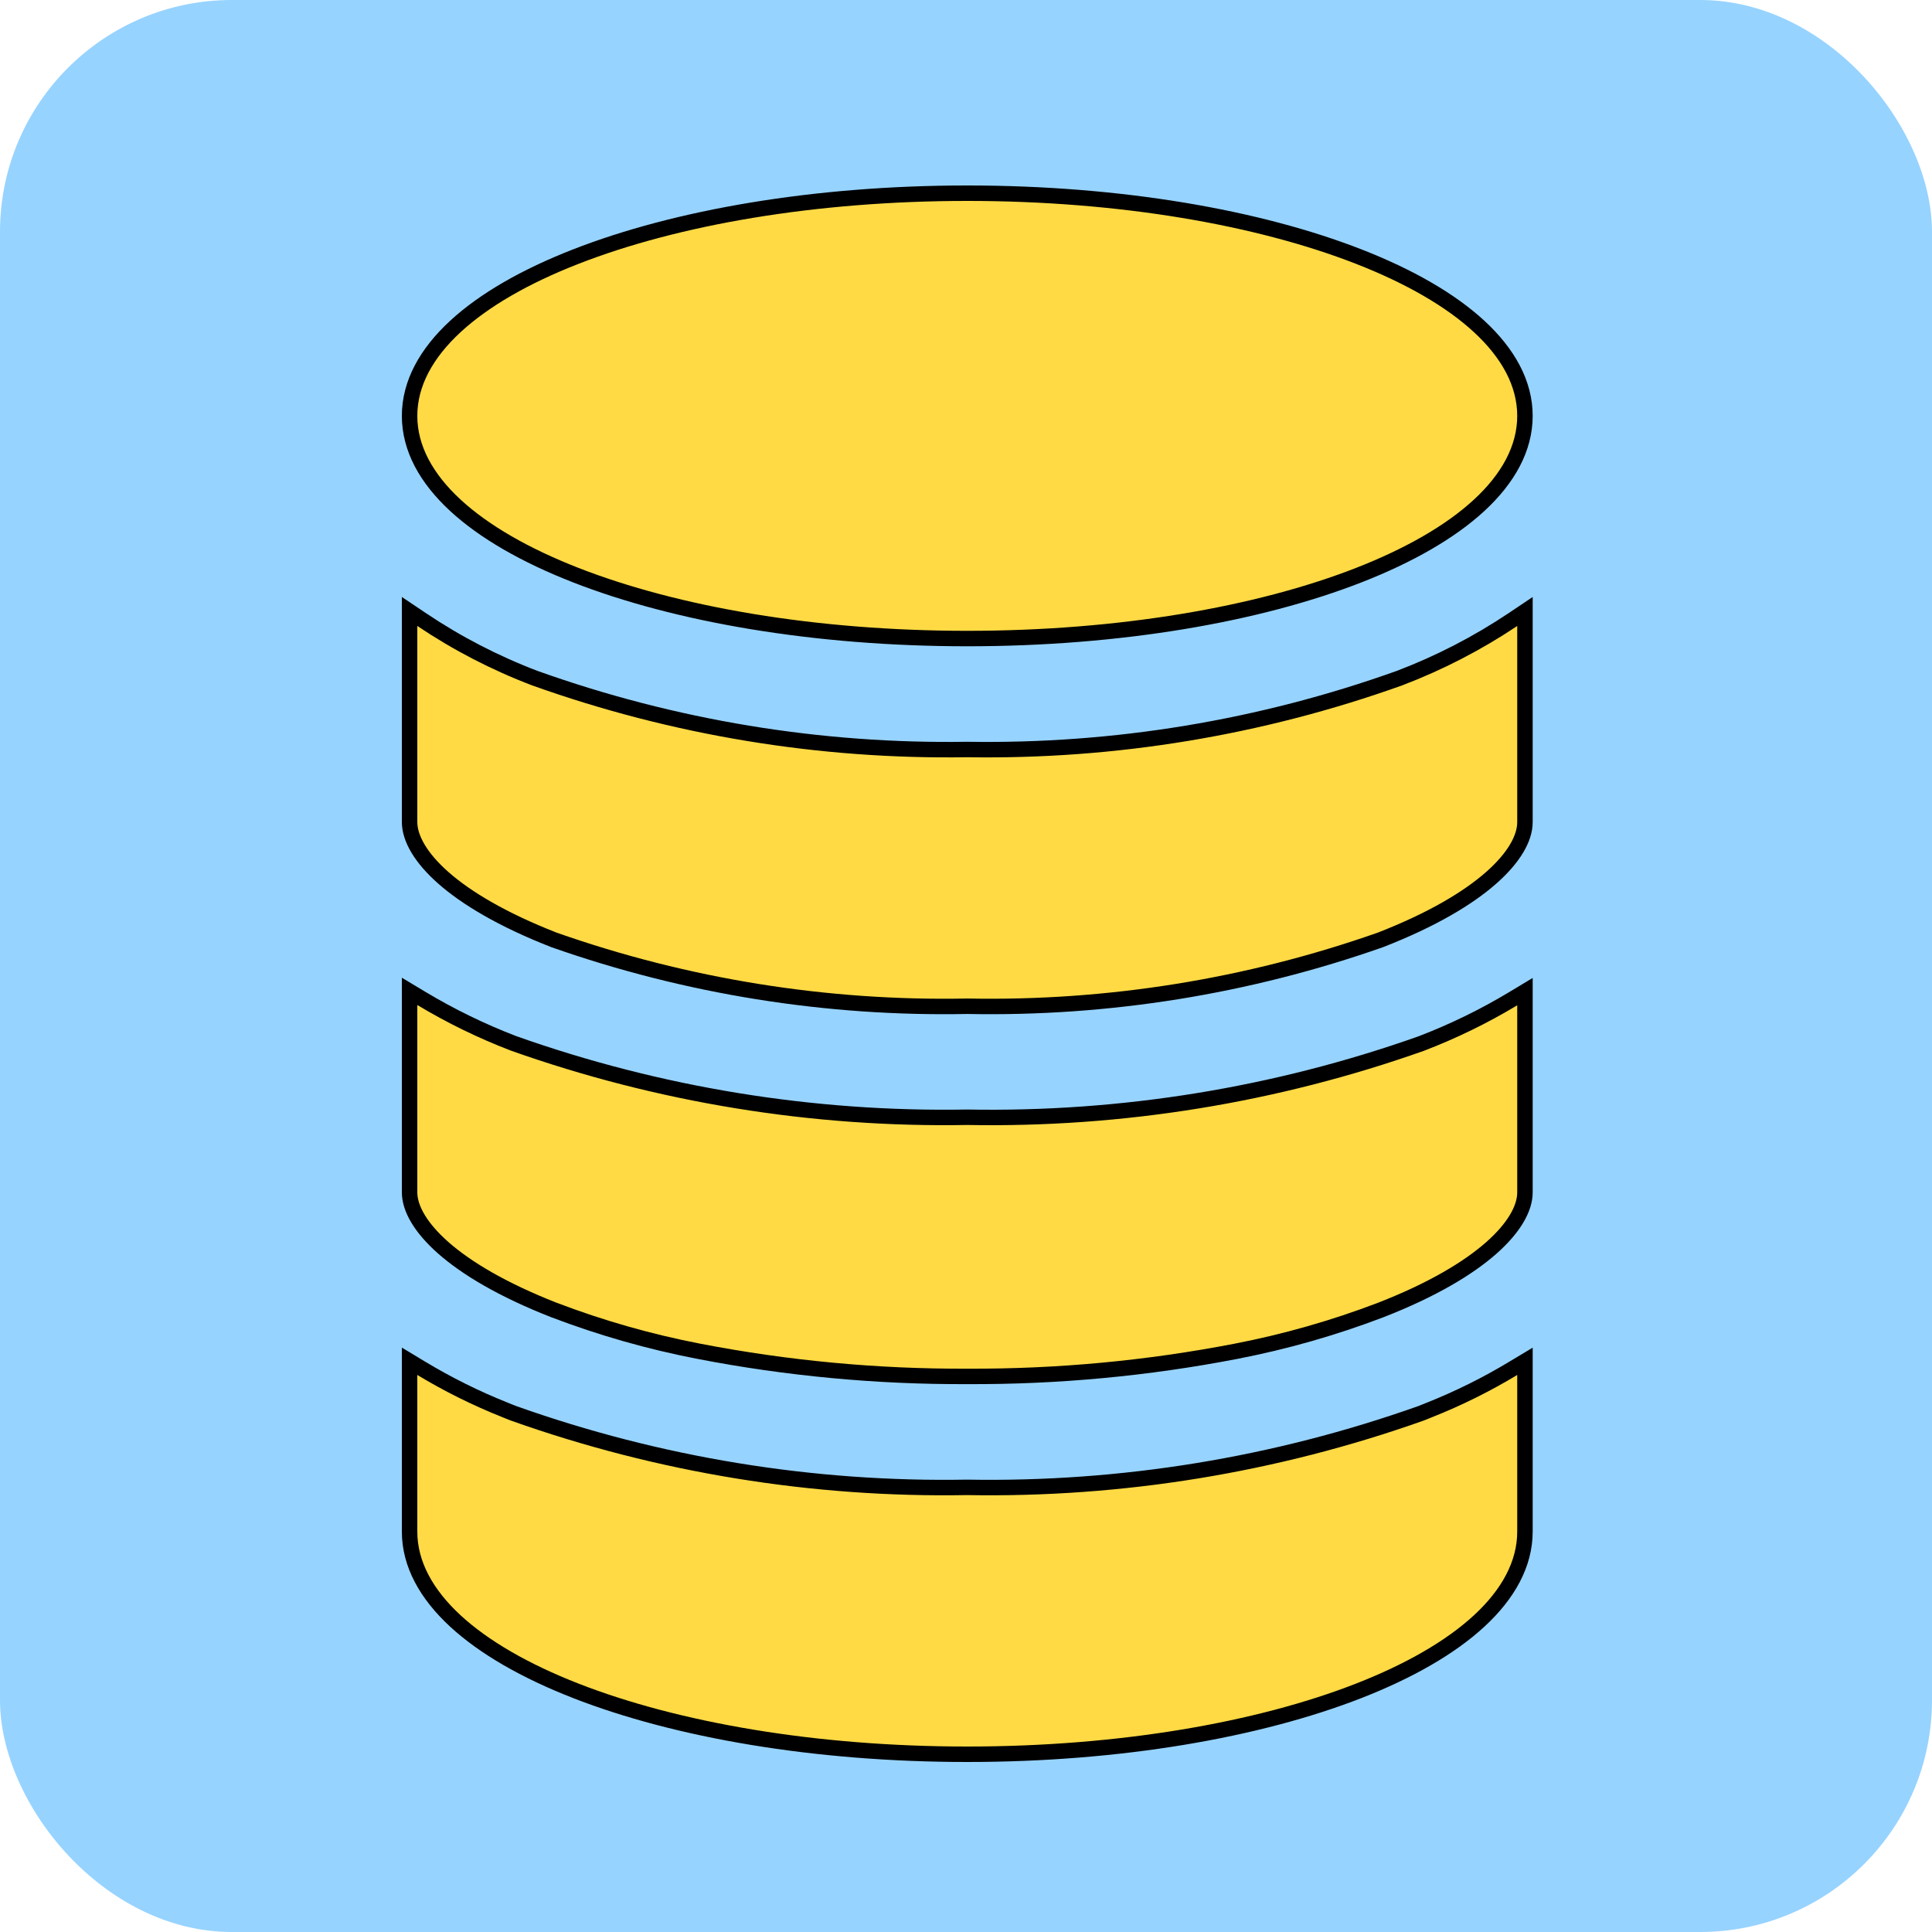 <svg width="125" height="125" viewBox="0 0 125 125" fill="none" xmlns="http://www.w3.org/2000/svg">
<rect width="125" height="125" rx="15" fill="#97D3FF"/>
<g style="mix-blend-mode:luminosity">
<path d="M35.836 60.809L35.844 60.812L35.852 60.815C44.434 63.831 53.487 65.284 62.582 65.104C71.677 65.283 80.731 63.829 89.312 60.811L89.32 60.808L89.328 60.805C92.692 59.493 95.003 58.096 96.482 56.792C97.942 55.506 98.664 54.243 98.664 53.196V40.5V39.563L97.886 40.085C95.591 41.621 93.13 42.892 90.548 43.874C81.583 47.083 72.112 48.648 62.59 48.493L62.582 48.493L62.574 48.493C53.053 48.645 43.583 47.083 34.616 43.881C32.033 42.9 29.572 41.626 27.279 40.085L26.5 39.562V40.5V53.179C26.5 54.24 27.223 55.507 28.685 56.796C30.165 58.1 32.476 59.495 35.836 60.809Z" fill="#FFDA44" stroke="black"/>
<path d="M35.835 84.755L35.84 84.756C38.88 85.916 42.014 86.809 45.209 87.427C50.933 88.534 56.752 89.079 62.582 89.053C68.412 89.08 74.231 88.536 79.956 87.43L79.956 87.43C83.15 86.813 86.285 85.919 89.325 84.76L89.328 84.759C92.692 83.447 95.003 82.049 96.482 80.746C97.942 79.459 98.664 78.197 98.664 77.15V65.043V64.158L97.906 64.614C96.01 65.756 94.016 66.728 91.948 67.52C82.527 70.855 72.584 72.469 62.591 72.286L62.582 72.286L62.573 72.286C52.58 72.463 42.636 70.843 33.216 67.502C31.149 66.708 29.156 65.736 27.257 64.596L26.5 64.142V65.025V77.143C26.5 78.192 27.225 79.453 28.685 80.738C30.165 82.04 32.475 83.437 35.835 84.755Z" fill="#FFDA44" stroke="black"/>
<path d="M98.664 88.961V88.076L97.906 88.532C96.179 89.573 94.37 90.472 92.497 91.218L92.496 91.218L91.945 91.439C82.526 94.783 72.584 96.407 62.591 96.232L62.582 96.232L62.573 96.232C52.578 96.412 42.632 94.787 33.214 91.437C33.103 91.396 33.01 91.358 32.911 91.317C32.837 91.286 32.759 91.254 32.666 91.217C30.793 90.471 28.985 89.573 27.258 88.532L26.5 88.076V88.961V99.093C26.5 101.199 27.595 103.152 29.458 104.873C31.321 106.593 33.989 108.12 37.243 109.392C43.755 111.936 52.715 113.5 62.582 113.5C72.45 113.5 81.41 111.936 87.921 109.392C91.175 108.12 93.843 106.593 95.706 104.873C97.569 103.152 98.664 101.199 98.664 99.093V88.961Z" fill="#FFDA44" stroke="black"/>
<path d="M62.582 41.314C72.454 41.314 81.414 39.751 87.924 37.207C91.178 35.935 93.845 34.408 95.707 32.688C97.57 30.966 98.664 29.014 98.664 26.907C98.664 24.801 97.57 22.848 95.707 21.127C93.845 19.406 91.178 17.879 87.924 16.608C81.414 14.063 72.454 12.5 62.582 12.5C52.71 12.5 43.75 14.063 37.24 16.608C33.986 17.879 31.319 19.406 29.457 21.127C27.594 22.848 26.5 24.801 26.5 26.907C26.5 29.014 27.594 30.966 29.457 32.688C31.319 34.408 33.986 35.935 37.24 37.207C43.75 39.751 52.71 41.314 62.582 41.314Z" fill="#FFDA44" stroke="black"/>
</g>
</svg>
